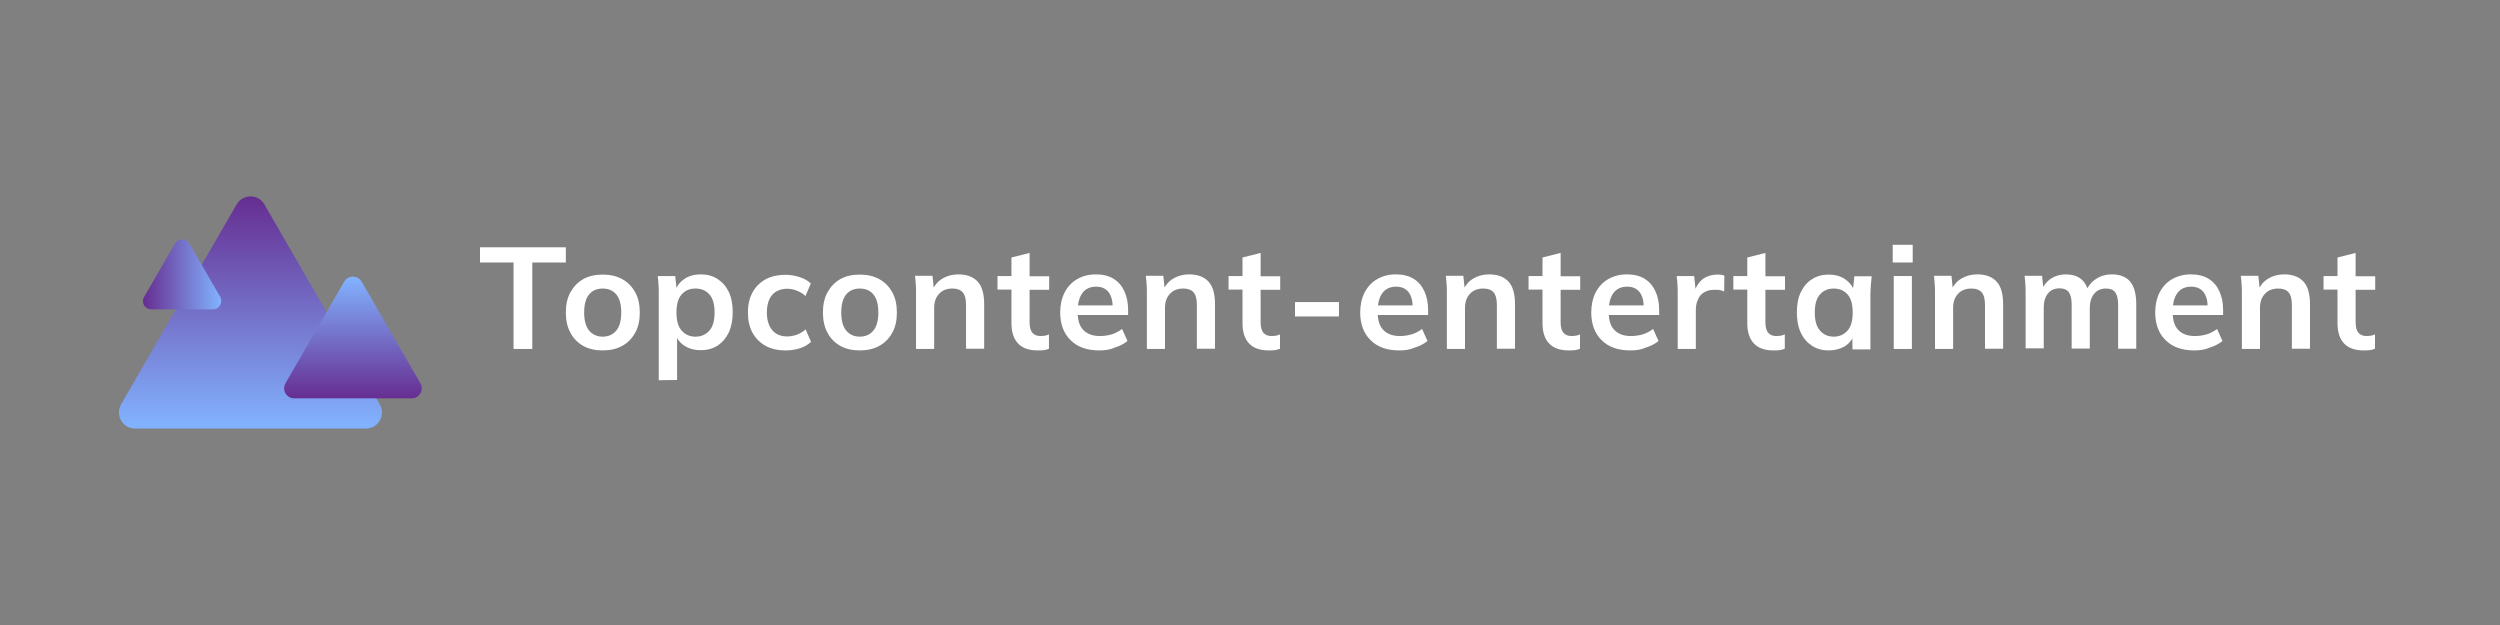 <?xml version="1.0" encoding="utf-8"?>
<!-- Generator: Adobe Illustrator 26.5.0, SVG Export Plug-In . SVG Version: 6.00 Build 0)  -->
<svg version="1.1" id="Layer_1" xmlns="http://www.w3.org/2000/svg" xmlns:xlink="http://www.w3.org/1999/xlink" x="0px" y="0px"
	 viewBox="0 0 1200 300" style="enable-background:new 0 0 1200 300;" xml:space="preserve">
<rect x="0" y="0" width="1200" height="300" fill="#808080" stroke="none"/>
<style type="text/css">
	.st0{fill:url(#SVGID_1_);}
	.st1{fill:url(#SVGID_00000160896701976598913110000011260535392539548854_);}
	.st2{fill:url(#SVGID_00000166649479224528441980000003801211682963590557_);}
	.st3{fill:#FFFFFF;}
</style>
<g>
	<g>
		
			<linearGradient id="SVGID_1_" gradientUnits="userSpaceOnUse" x1="120.227" y1="96.3" x2="120.227" y2="207.725" gradientTransform="matrix(1 0 0 -1 0 302)">
			<stop  offset="3.211025e-09" style="stop-color:#82B3FF"/>
			<stop  offset="1" style="stop-color:#662D91"/>
		</linearGradient>
		<path class="st0" d="M113.6,98.1c3-5.1,10.4-5.1,13.3,0l27.7,48l27.7,48c3,5.1-0.7,11.6-6.7,11.6h-55.4H64.8
			c-5.9,0-9.6-6.4-6.7-11.6l27.7-48L113.6,98.1z"/>
		<g>
			
				<linearGradient id="SVGID_00000049203968971256047230000010391422960885023636_" gradientUnits="userSpaceOnUse" x1="169.421" y1="110.653" x2="169.421" y2="169.191" gradientTransform="matrix(1 0 0 -1 0 302)">
				<stop  offset="0" style="stop-color:#662D91"/>
				<stop  offset="1" style="stop-color:#82B3FF"/>
			</linearGradient>
			<path style="fill:url(#SVGID_00000049203968971256047230000010391422960885023636_);" d="M165.2,135.2c1.9-3.2,6.5-3.2,8.4,0
				l14.1,24.4l14.1,24.4c1.9,3.2-0.5,7.2-4.2,7.2h-28.2h-28.2c-3.7,0-6-4-4.2-7.2l14.1-24.4L165.2,135.2z"/>
		</g>
		<g>
			
				<linearGradient id="SVGID_00000114073944337176798470000000131576040459781525_" gradientUnits="userSpaceOnUse" x1="68.668" y1="170.275" x2="106.223" y2="170.275" gradientTransform="matrix(1 0 0 -1 0 302)">
				<stop  offset="0" style="stop-color:#662D91"/>
				<stop  offset="1" style="stop-color:#82B3FF"/>
			</linearGradient>
			<path style="fill:url(#SVGID_00000114073944337176798470000000131576040459781525_);" d="M84,116.9c1.5-2.6,5.3-2.6,6.9,0
				l7.4,12.8l7.4,12.8c1.5,2.6-0.4,6-3.4,6H87.4H72.6c-3.1,0-5-3.3-3.4-6l7.4-12.8L84,116.9z"/>
		</g>
	</g>
	<g>
		<path class="st3" d="M246.5,167.5V126h-16.1v-7.3h41.2v7.3h-16.1v41.5H246.5z"/>
		<path class="st3" d="M289.3,168.2c-3.6,0-6.7-0.7-9.4-2.2c-2.6-1.5-4.7-3.6-6.1-6.3c-1.5-2.7-2.2-6-2.2-9.7s0.7-7,2.2-9.7
			s3.5-4.8,6.1-6.3s5.8-2.2,9.4-2.2s6.7,0.7,9.4,2.2c2.7,1.5,4.7,3.6,6.2,6.3s2.2,5.9,2.2,9.7s-0.7,7-2.2,9.7s-3.5,4.8-6.2,6.3
			C296,167.5,292.9,168.2,289.3,168.2z M289.3,161.6c2.7,0,4.9-1,6.5-2.9s2.4-4.8,2.4-8.7s-0.8-6.8-2.4-8.7s-3.8-2.8-6.5-2.8
			s-4.9,0.9-6.5,2.8c-1.6,1.9-2.4,4.8-2.4,8.7s0.8,6.8,2.4,8.7S286.6,161.6,289.3,161.6z"/>
		<path class="st3" d="M316.2,182.5v-41.2c0-1.4,0-2.9-0.1-4.4s-0.2-2.9-0.4-4.4h8.4l0.8,7.3h-0.8c0.7-2.4,2.2-4.4,4.4-5.9
			c2.2-1.5,4.8-2.2,7.8-2.2c3.1,0,5.8,0.7,8.1,2.2c2.3,1.5,4.1,3.5,5.4,6.2s1.9,5.9,1.9,9.7s-0.6,7-1.9,9.8
			c-1.3,2.7-3.1,4.8-5.4,6.3s-5,2.2-8.1,2.2c-2.9,0-5.5-0.7-7.7-2.1c-2.2-1.4-3.7-3.3-4.4-5.8h0.8v22.2L316.2,182.5L316.2,182.5z
			 M333.8,161.6c2.8,0,5-1,6.7-2.9s2.5-4.8,2.5-8.7s-0.8-6.8-2.5-8.7s-3.9-2.8-6.7-2.8c-2.7,0-4.9,0.9-6.6,2.8
			c-1.7,1.9-2.5,4.8-2.5,8.7s0.8,6.8,2.5,8.7S331.1,161.6,333.8,161.6z"/>
		<path class="st3" d="M377,168.2c-3.6,0-6.8-0.7-9.5-2.2s-4.8-3.6-6.3-6.3s-2.2-6-2.2-9.8s0.8-7,2.3-9.7s3.6-4.7,6.3-6.2
			c2.7-1.4,5.8-2.1,9.4-2.1c2.3,0,4.6,0.4,6.8,1.1c2.2,0.7,4,1.7,5.4,3.1l-2.6,6c-1.2-1.2-2.6-2-4.2-2.6c-1.5-0.6-3.1-0.9-4.5-0.9
			c-3.1,0-5.5,1-7.2,2.9s-2.6,4.8-2.6,8.5s0.9,6.5,2.6,8.5s4.1,3,7.2,3c1.4,0,2.9-0.3,4.5-0.8c1.5-0.6,3-1.4,4.3-2.6l2.6,6
			c-1.4,1.3-3.2,2.4-5.4,3.1C381.5,167.9,379.3,168.2,377,168.2z"/>
		<path class="st3" d="M412.7,168.2c-3.6,0-6.7-0.7-9.4-2.2c-2.6-1.5-4.7-3.6-6.1-6.3c-1.5-2.7-2.2-6-2.2-9.7s0.7-7,2.2-9.7
			s3.5-4.8,6.1-6.3s5.8-2.2,9.4-2.2s6.7,0.7,9.4,2.2c2.7,1.5,4.7,3.6,6.2,6.3s2.2,5.9,2.2,9.7s-0.7,7-2.2,9.7s-3.5,4.8-6.2,6.3
			S416.3,168.2,412.7,168.2z M412.7,161.6c2.7,0,4.9-1,6.5-2.9s2.4-4.8,2.4-8.7s-0.8-6.8-2.4-8.7s-3.8-2.8-6.5-2.8s-4.9,0.9-6.5,2.8
			c-1.6,1.9-2.4,4.8-2.4,8.7s0.8,6.8,2.4,8.7C407.8,160.6,410,161.6,412.7,161.6z"/>
		<path class="st3" d="M439.7,167.5v-26.3c0-1.4,0-2.9-0.1-4.4s-0.2-2.9-0.4-4.4h8.4l0.7,6.9h-0.8c1.1-2.4,2.7-4.3,4.9-5.6
			c2.2-1.3,4.7-2,7.6-2c4.1,0,7.2,1.2,9.3,3.5c2.1,2.3,3.1,5.9,3.1,10.8v21.4h-8.7v-21c0-2.8-0.5-4.8-1.6-6.1
			c-1.1-1.2-2.7-1.8-4.9-1.8c-2.7,0-4.8,0.8-6.4,2.5s-2.4,3.9-2.4,6.7v19.8L439.7,167.5L439.7,167.5z"/>
		<path class="st3" d="M498.1,168.2c-4.2,0-7.3-1.1-9.4-3.3s-3.2-5.4-3.2-9.8V139h-6.7v-6.5h6.7v-8.9l8.7-2.2v11.2h9.4v6.5h-9.4
			v15.6c0,2.4,0.5,4.1,1.4,5.1s2.2,1.5,3.8,1.5c0.9,0,1.6-0.1,2.3-0.2s1.2-0.3,1.8-0.6v6.9c-0.8,0.3-1.7,0.6-2.6,0.7
			C499.9,168.2,499,168.2,498.1,168.2z"/>
		<path class="st3" d="M527.7,168.2c-5.9,0-10.5-1.6-13.8-4.9c-3.3-3.2-5-7.7-5-13.3c0-3.6,0.7-6.8,2.1-9.6c1.4-2.7,3.4-4.9,6-6.4
			s5.6-2.3,9-2.3s6.2,0.7,8.5,2.1c2.3,1.4,4,3.4,5.2,6s1.8,5.6,1.8,9.1v2.3H516v-4.6h19.3l-1.2,1c0-3.2-0.7-5.7-2-7.4
			c-1.4-1.7-3.3-2.6-5.9-2.6c-2.9,0-5.1,1-6.6,3s-2.3,4.9-2.3,8.5v0.9c0,3.8,0.9,6.6,2.8,8.5c1.9,1.9,4.5,2.8,7.9,2.8
			c2,0,3.8-0.3,5.6-0.8c1.7-0.5,3.4-1.4,5-2.6l2.6,5.8c-1.7,1.3-3.7,2.4-6,3.1C532.8,167.9,530.3,168.2,527.7,168.2z"/>
		<path class="st3" d="M550.5,167.5v-26.3c0-1.4,0-2.9-0.1-4.4s-0.2-2.9-0.4-4.4h8.4l0.7,6.9h-0.8c1.1-2.4,2.7-4.3,4.9-5.6
			s4.7-2,7.6-2c4.1,0,7.2,1.2,9.3,3.5s3.1,5.9,3.1,10.8v21.4h-8.7v-21c0-2.8-0.5-4.8-1.6-6.1c-1.1-1.2-2.7-1.8-4.9-1.8
			c-2.7,0-4.8,0.8-6.4,2.5c-1.6,1.7-2.4,3.9-2.4,6.7v19.8L550.5,167.5L550.5,167.5z"/>
		<path class="st3" d="M609,168.2c-4.2,0-7.3-1.1-9.4-3.3c-2.1-2.2-3.2-5.4-3.2-9.8V139h-6.7v-6.5h6.7v-8.9l8.7-2.2v11.2h9.4v6.5
			h-9.4v15.6c0,2.4,0.5,4.1,1.4,5.1s2.2,1.5,3.8,1.5c0.9,0,1.6-0.1,2.3-0.2c0.6-0.1,1.2-0.3,1.8-0.6v6.9c-0.8,0.3-1.7,0.6-2.6,0.7
			C610.8,168.2,609.9,168.2,609,168.2z"/>
		<path class="st3" d="M621.6,151.9V145h21.1v6.9H621.6z"/>
		<path class="st3" d="M671.7,168.2c-5.9,0-10.5-1.6-13.8-4.9c-3.3-3.2-5-7.7-5-13.3c0-3.6,0.7-6.8,2.1-9.6c1.4-2.7,3.4-4.9,6-6.4
			s5.6-2.3,9-2.3s6.2,0.7,8.5,2.1c2.3,1.4,4,3.4,5.2,6s1.8,5.6,1.8,9.1v2.3H660v-4.6h19.3l-1.2,1c0-3.2-0.7-5.7-2-7.4
			c-1.4-1.7-3.3-2.6-5.9-2.6c-2.9,0-5.1,1-6.6,3s-2.3,4.9-2.3,8.5v0.9c0,3.8,0.9,6.6,2.8,8.5s4.5,2.8,7.9,2.8c2,0,3.8-0.3,5.6-0.8
			c1.7-0.5,3.4-1.4,5-2.6l2.6,5.8c-1.7,1.3-3.6,2.4-6,3.1C676.8,167.9,674.3,168.2,671.7,168.2z"/>
		<path class="st3" d="M694.5,167.5v-26.3c0-1.4,0-2.9-0.1-4.4s-0.2-2.9-0.4-4.4h8.4l0.7,6.9h-0.8c1.1-2.4,2.7-4.3,4.9-5.6
			s4.7-2,7.6-2c4.1,0,7.2,1.2,9.3,3.5s3.1,5.9,3.1,10.8v21.4h-8.7v-21c0-2.8-0.5-4.8-1.6-6.1c-1.1-1.2-2.7-1.8-4.9-1.8
			c-2.7,0-4.8,0.8-6.4,2.5c-1.6,1.7-2.4,3.9-2.4,6.7v19.8L694.5,167.5L694.5,167.5z"/>
		<path class="st3" d="M753,168.2c-4.2,0-7.3-1.1-9.4-3.3c-2.1-2.2-3.2-5.4-3.2-9.8V139h-6.7v-6.5h6.7v-8.9l8.7-2.2v11.2h9.4v6.5
			h-9.4v15.6c0,2.4,0.5,4.1,1.4,5.1s2.2,1.5,3.8,1.5c0.9,0,1.6-0.1,2.3-0.2c0.6-0.1,1.2-0.3,1.8-0.6v6.9c-0.8,0.3-1.7,0.6-2.6,0.7
			C754.8,168.2,753.9,168.2,753,168.2z"/>
		<path class="st3" d="M782.6,168.2c-5.9,0-10.5-1.6-13.8-4.9c-3.3-3.2-5-7.7-5-13.3c0-3.6,0.7-6.8,2.1-9.6c1.4-2.7,3.4-4.9,6-6.4
			s5.6-2.3,9-2.3s6.2,0.7,8.5,2.1c2.3,1.4,4,3.4,5.2,6s1.8,5.6,1.8,9.1v2.3h-25.5v-4.6h19.3l-1.2,1c0-3.2-0.7-5.7-2-7.4
			c-1.4-1.7-3.3-2.6-5.9-2.6c-2.9,0-5.1,1-6.6,3s-2.3,4.9-2.3,8.5v0.9c0,3.8,0.9,6.6,2.8,8.5s4.5,2.8,7.9,2.8c2,0,3.8-0.3,5.6-0.8
			c1.7-0.5,3.4-1.4,5-2.6l2.6,5.8c-1.7,1.3-3.6,2.4-6,3.1C787.6,167.9,785.2,168.2,782.6,168.2z"/>
		<path class="st3" d="M805.3,167.5v-26.1c0-1.5,0-3-0.1-4.5s-0.2-3-0.4-4.4h8.4l1,9.6h-1.4c0.5-2.3,1.2-4.2,2.3-5.8
			c1.1-1.5,2.4-2.7,4-3.4s3.3-1.1,5.1-1.1c0.8,0,1.5,0,2,0.1s1,0.2,1.5,0.4l-0.1,7.6c-0.9-0.4-1.6-0.6-2.3-0.7
			c-0.6-0.1-1.4-0.1-2.3-0.1c-2,0-3.7,0.4-5,1.2c-1.4,0.8-2.4,2-3,3.5c-0.7,1.5-1,3.2-1,5.1v18.6L805.3,167.5L805.3,167.5z"/>
		<path class="st3" d="M851.3,168.2c-4.2,0-7.3-1.1-9.4-3.3c-2.1-2.2-3.2-5.4-3.2-9.8V139H832v-6.5h6.7v-8.9l8.7-2.2v11.2h9.4v6.5
			h-9.4v15.6c0,2.4,0.5,4.1,1.4,5.1s2.2,1.5,3.8,1.5c0.9,0,1.6-0.1,2.3-0.2c0.6-0.1,1.2-0.3,1.8-0.6v6.9c-0.8,0.3-1.7,0.6-2.6,0.7
			C853.1,168.2,852.2,168.2,851.3,168.2z"/>
		<path class="st3" d="M877.8,168.2c-3,0-5.7-0.7-8-2.2s-4.1-3.5-5.4-6.3c-1.3-2.7-1.9-6-1.9-9.8s0.6-7,1.9-9.7
			c1.3-2.7,3.1-4.8,5.4-6.2c2.3-1.5,5-2.2,8-2.2s5.6,0.7,7.8,2.2s3.7,3.4,4.5,5.9h-0.8l0.8-7.3h8.3c-0.1,1.4-0.3,2.9-0.4,4.4
			c-0.1,1.5-0.2,2.9-0.2,4.4v26.3h-8.6l-0.1-7.2h0.8c-0.7,2.4-2.2,4.3-4.5,5.8C883.2,167.5,880.7,168.2,877.8,168.2z M880.2,161.6
			c2.7,0,4.9-1,6.6-2.9c1.7-1.9,2.5-4.8,2.5-8.7s-0.8-6.8-2.5-8.7s-3.9-2.8-6.6-2.8s-4.9,0.9-6.6,2.8c-1.7,1.9-2.5,4.8-2.5,8.7
			s0.8,6.8,2.5,8.7C875.3,160.6,877.5,161.6,880.2,161.6z"/>
		<path class="st3" d="M908.5,126v-8.5h9.6v8.5H908.5z M909,167.5v-35h8.7v35H909z"/>
		<path class="st3" d="M928.8,167.5v-26.3c0-1.4,0-2.9-0.1-4.4s-0.2-2.9-0.4-4.4h8.4l0.7,6.9h-0.8c1.1-2.4,2.7-4.3,4.9-5.6
			s4.7-2,7.6-2c4.1,0,7.2,1.2,9.3,3.5s3.1,5.9,3.1,10.8v21.4h-8.7v-21c0-2.8-0.5-4.8-1.6-6.1c-1.1-1.2-2.7-1.8-4.9-1.8
			c-2.7,0-4.8,0.8-6.4,2.5c-1.6,1.7-2.4,3.9-2.4,6.7v19.8L928.8,167.5L928.8,167.5z"/>
		<path class="st3" d="M972.3,167.5v-26.3c0-1.4,0-2.9-0.1-4.4s-0.2-2.9-0.4-4.4h8.4l0.7,6.9H980c1-2.4,2.5-4.3,4.5-5.6s4.4-2,7.2-2
			s5.1,0.7,6.9,2c1.8,1.3,3.1,3.4,3.8,6.1h-1.1c1-2.5,2.6-4.5,4.8-5.9c2.2-1.5,4.8-2.2,7.6-2.2c3.9,0,6.9,1.2,8.8,3.5
			c1.9,2.3,2.9,5.9,2.9,10.8v21.4h-8.7v-21.1c0-2.8-0.5-4.8-1.4-6s-2.4-1.8-4.4-1.8c-2.4,0-4.3,0.8-5.7,2.5s-2.1,4-2.1,6.8v19.5
			h-8.7v-21.1c0-2.8-0.5-4.8-1.4-6s-2.4-1.8-4.4-1.8c-2.4,0-4.3,0.8-5.6,2.5c-1.4,1.7-2,4-2,6.8v19.5h-8.7V167.5z"/>
		<path class="st3" d="M1053.3,168.2c-5.9,0-10.5-1.6-13.8-4.9c-3.3-3.2-5-7.7-5-13.3c0-3.6,0.7-6.8,2.1-9.6c1.4-2.7,3.4-4.9,6-6.4
			s5.6-2.3,9-2.3s6.2,0.7,8.5,2.1c2.3,1.4,4,3.4,5.2,6s1.8,5.6,1.8,9.1v2.3h-25.5v-4.6h19.3l-1.2,1c0-3.2-0.7-5.7-2-7.4
			c-1.4-1.7-3.3-2.6-5.9-2.6c-2.9,0-5.1,1-6.6,3s-2.3,4.9-2.3,8.5v0.9c0,3.8,0.9,6.6,2.8,8.5s4.5,2.8,7.9,2.8c2,0,3.8-0.3,5.6-0.8
			c1.7-0.5,3.4-1.4,5-2.6l2.6,5.8c-1.7,1.3-3.6,2.4-6,3.1C1058.3,167.9,1055.9,168.2,1053.3,168.2z"/>
		<path class="st3" d="M1076.1,167.5v-26.3c0-1.4,0-2.9-0.1-4.4s-0.2-2.9-0.4-4.4h8.4l0.7,6.9h-0.8c1.1-2.4,2.7-4.3,4.9-5.6
			c2.2-1.3,4.7-2,7.6-2c4.1,0,7.2,1.2,9.3,3.5c2.1,2.3,3.1,5.9,3.1,10.8v21.4h-8.7v-21c0-2.8-0.5-4.8-1.6-6.1
			c-1.1-1.2-2.7-1.8-4.9-1.8c-2.7,0-4.8,0.8-6.4,2.5s-2.4,3.9-2.4,6.7v19.8L1076.1,167.5L1076.1,167.5z"/>
		<path class="st3" d="M1134.6,168.2c-4.2,0-7.3-1.1-9.4-3.3s-3.2-5.4-3.2-9.8V139h-6.7v-6.5h6.7v-8.9l8.7-2.2v11.2h9.4v6.5h-9.4
			v15.6c0,2.4,0.5,4.1,1.4,5.1s2.2,1.5,3.8,1.5c0.9,0,1.6-0.1,2.3-0.2c0.6-0.1,1.2-0.3,1.8-0.6v6.9c-0.8,0.3-1.7,0.6-2.6,0.7
			C1136.4,168.2,1135.4,168.2,1134.6,168.2z"/>
	</g>
</g>
</svg>
